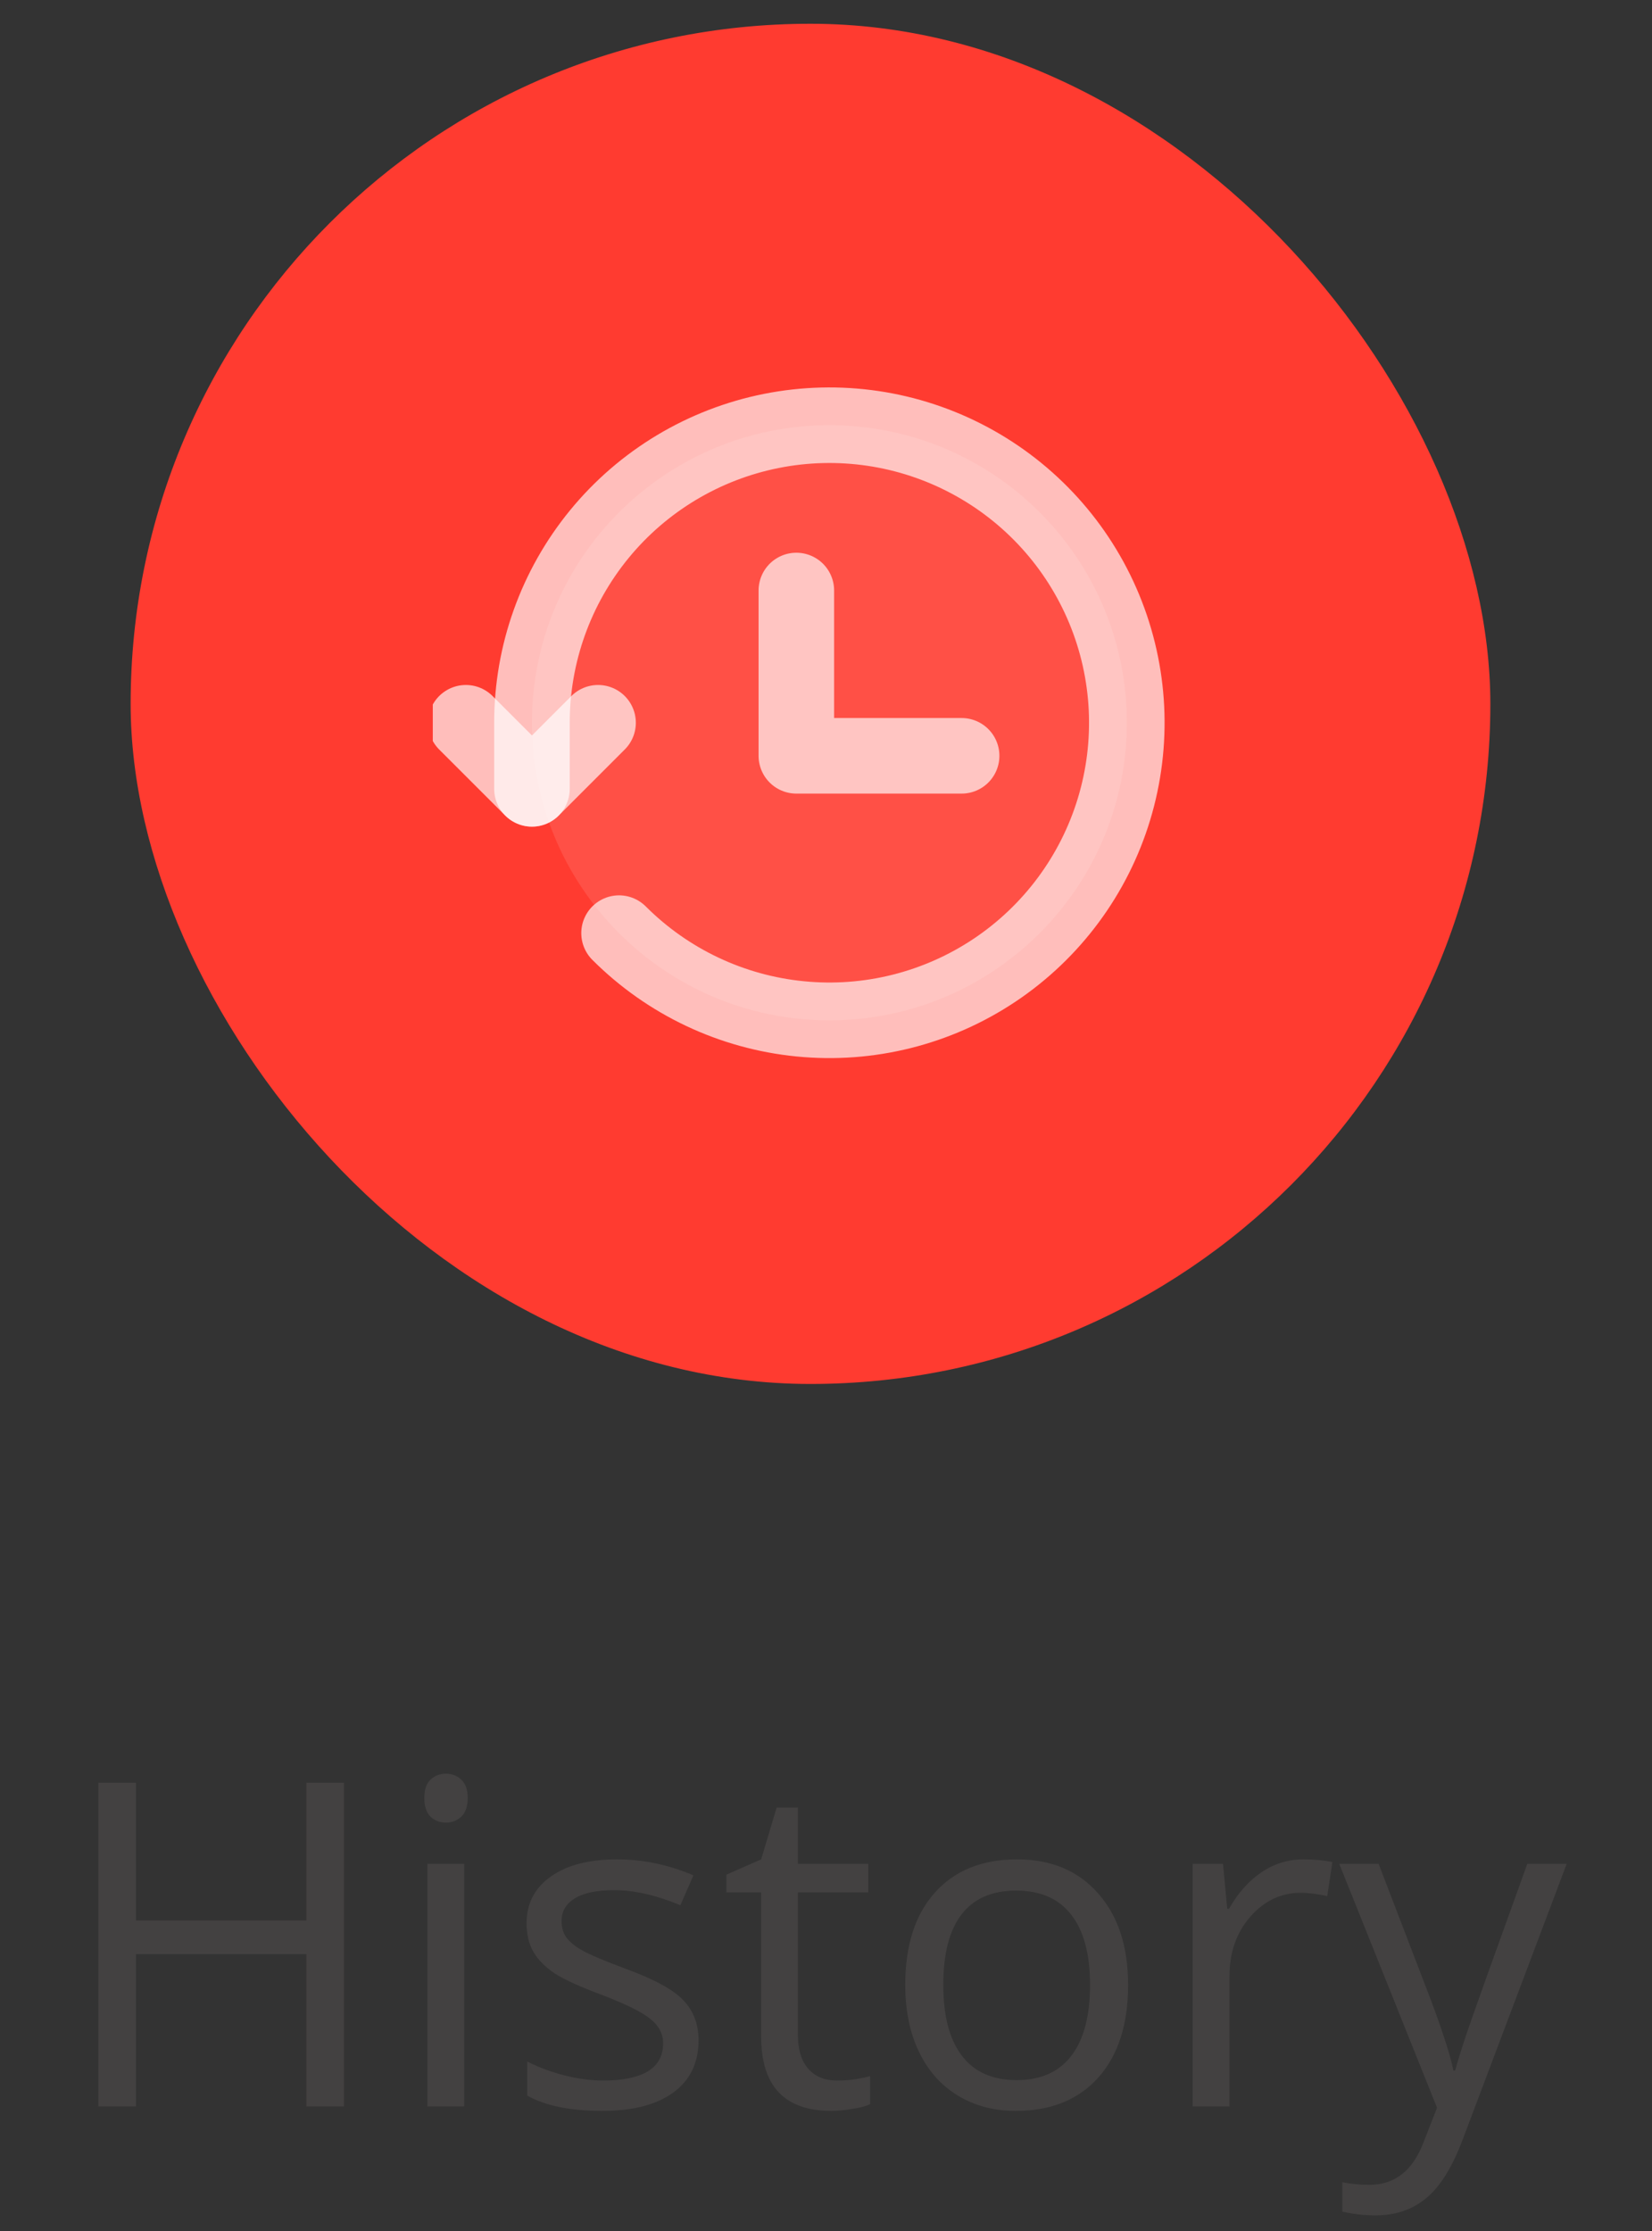 <svg width="40" height="54" viewBox="0 0 40 54" fill="none" xmlns="http://www.w3.org/2000/svg">
<rect x="0" y="0" width="40" height="54" fill="#333333" stroke="none"/>
<rect x="3.163" y="0.575" width="32.923" height="32.923" rx="16.462" fill="#FF3B30"/>
<g clip-path="url(#clip0_393_7926)">
<path opacity="0.16" d="M20.082 24.696C24.059 24.696 27.284 21.471 27.284 17.494C27.284 13.516 24.059 10.292 20.082 10.292C16.104 10.292 12.88 13.516 12.88 17.494C12.88 21.471 16.104 24.696 20.082 24.696Z" fill="white" fill-opacity="0.67"/>
<path d="M14.989 22.586C16.168 23.765 17.718 24.498 19.376 24.661C21.035 24.825 22.698 24.408 24.084 23.482C25.469 22.556 26.491 21.178 26.974 19.583C27.457 17.989 27.373 16.276 26.735 14.736C26.097 13.197 24.945 11.927 23.475 11.142C22.005 10.356 20.309 10.105 18.674 10.431C17.04 10.757 15.569 11.639 14.513 12.927C13.456 14.216 12.879 15.831 12.88 17.497V19.094" stroke="white" stroke-opacity="0.67" stroke-width="1.829" stroke-linecap="round" stroke-linejoin="round"/>
<path d="M11.28 17.494L12.881 19.094L14.481 17.494M19.282 14.293V18.294H23.284" stroke="white" stroke-opacity="0.67" stroke-width="1.829" stroke-linecap="round" stroke-linejoin="round"/>
</g>
<path d="M8.329 50.985H7.418V47.299H3.292V50.985H2.381V43.151H3.292V46.484H7.418V43.151H8.329V50.985ZM11.239 50.985H10.349V45.112H11.239V50.985ZM10.274 43.521C10.274 43.317 10.324 43.169 10.424 43.076C10.524 42.98 10.649 42.931 10.799 42.931C10.942 42.931 11.066 42.98 11.169 43.076C11.273 43.173 11.325 43.321 11.325 43.521C11.325 43.721 11.273 43.871 11.169 43.971C11.066 44.067 10.942 44.116 10.799 44.116C10.649 44.116 10.524 44.067 10.424 43.971C10.324 43.871 10.274 43.721 10.274 43.521ZM16.914 49.383C16.914 49.93 16.71 50.351 16.303 50.648C15.895 50.944 15.324 51.093 14.588 51.093C13.809 51.093 13.202 50.969 12.766 50.723V49.898C13.048 50.041 13.35 50.153 13.672 50.235C13.997 50.317 14.309 50.358 14.609 50.358C15.074 50.358 15.431 50.285 15.681 50.139C15.931 49.989 16.056 49.762 16.056 49.458C16.056 49.23 15.956 49.035 15.756 48.874C15.56 48.71 15.174 48.517 14.599 48.295C14.052 48.092 13.663 47.915 13.431 47.765C13.202 47.611 13.03 47.438 12.916 47.245C12.805 47.052 12.75 46.822 12.75 46.554C12.75 46.075 12.945 45.698 13.334 45.423C13.723 45.145 14.258 45.005 14.936 45.005C15.569 45.005 16.187 45.134 16.79 45.391L16.474 46.114C15.885 45.871 15.351 45.75 14.872 45.75C14.45 45.75 14.133 45.816 13.918 45.948C13.704 46.081 13.597 46.263 13.597 46.495C13.597 46.652 13.636 46.786 13.714 46.897C13.797 47.008 13.927 47.113 14.106 47.213C14.284 47.313 14.627 47.458 15.134 47.647C15.831 47.901 16.301 48.156 16.544 48.413C16.79 48.67 16.914 48.994 16.914 49.383ZM20.263 50.358C20.42 50.358 20.572 50.348 20.718 50.326C20.865 50.301 20.981 50.276 21.067 50.251V50.932C20.97 50.978 20.827 51.016 20.638 51.044C20.452 51.076 20.284 51.093 20.134 51.093C18.998 51.093 18.43 50.494 18.43 49.297V45.804H17.589V45.375L18.43 45.005L18.805 43.751H19.32V45.112H21.024V45.804H19.32V49.26C19.32 49.614 19.404 49.885 19.571 50.074C19.739 50.264 19.97 50.358 20.263 50.358ZM27.315 48.044C27.315 49.001 27.073 49.749 26.591 50.289C26.109 50.825 25.443 51.093 24.592 51.093C24.067 51.093 23.601 50.969 23.194 50.723C22.787 50.476 22.472 50.123 22.251 49.662C22.029 49.201 21.919 48.661 21.919 48.044C21.919 47.086 22.158 46.341 22.637 45.809C23.115 45.273 23.78 45.005 24.63 45.005C25.452 45.005 26.104 45.279 26.586 45.825C27.072 46.372 27.315 47.111 27.315 48.044ZM22.84 48.044C22.84 48.794 22.99 49.365 23.29 49.758C23.59 50.151 24.032 50.348 24.614 50.348C25.196 50.348 25.637 50.153 25.937 49.764C26.241 49.371 26.393 48.797 26.393 48.044C26.393 47.297 26.241 46.731 25.937 46.345C25.637 45.955 25.193 45.761 24.603 45.761C24.021 45.761 23.581 45.952 23.285 46.334C22.988 46.716 22.84 47.286 22.84 48.044ZM31.558 45.005C31.819 45.005 32.053 45.027 32.261 45.069L32.137 45.895C31.894 45.841 31.68 45.814 31.494 45.814C31.019 45.814 30.612 46.007 30.273 46.393C29.937 46.779 29.769 47.259 29.769 47.834V50.985H28.879V45.112H29.613L29.715 46.2H29.758C29.976 45.818 30.238 45.523 30.546 45.316C30.853 45.109 31.191 45.005 31.558 45.005ZM32.427 45.112H33.38L34.666 48.462C34.949 49.226 35.124 49.778 35.192 50.117H35.234C35.281 49.935 35.377 49.624 35.524 49.185C35.674 48.742 36.16 47.384 36.981 45.112H37.935L35.411 51.8C35.161 52.461 34.868 52.929 34.533 53.204C34.2 53.482 33.791 53.622 33.305 53.622C33.034 53.622 32.766 53.591 32.502 53.531V52.818C32.698 52.861 32.918 52.882 33.161 52.882C33.772 52.882 34.208 52.539 34.468 51.853L34.795 51.017L32.427 45.112Z" fill="#434141"/>
<defs>
<clipPath id="clip0_393_7926">
<rect width="19.205" height="19.205" fill="white" transform="translate(10.479 7.892)"/>
</clipPath>
</defs>
</svg>
